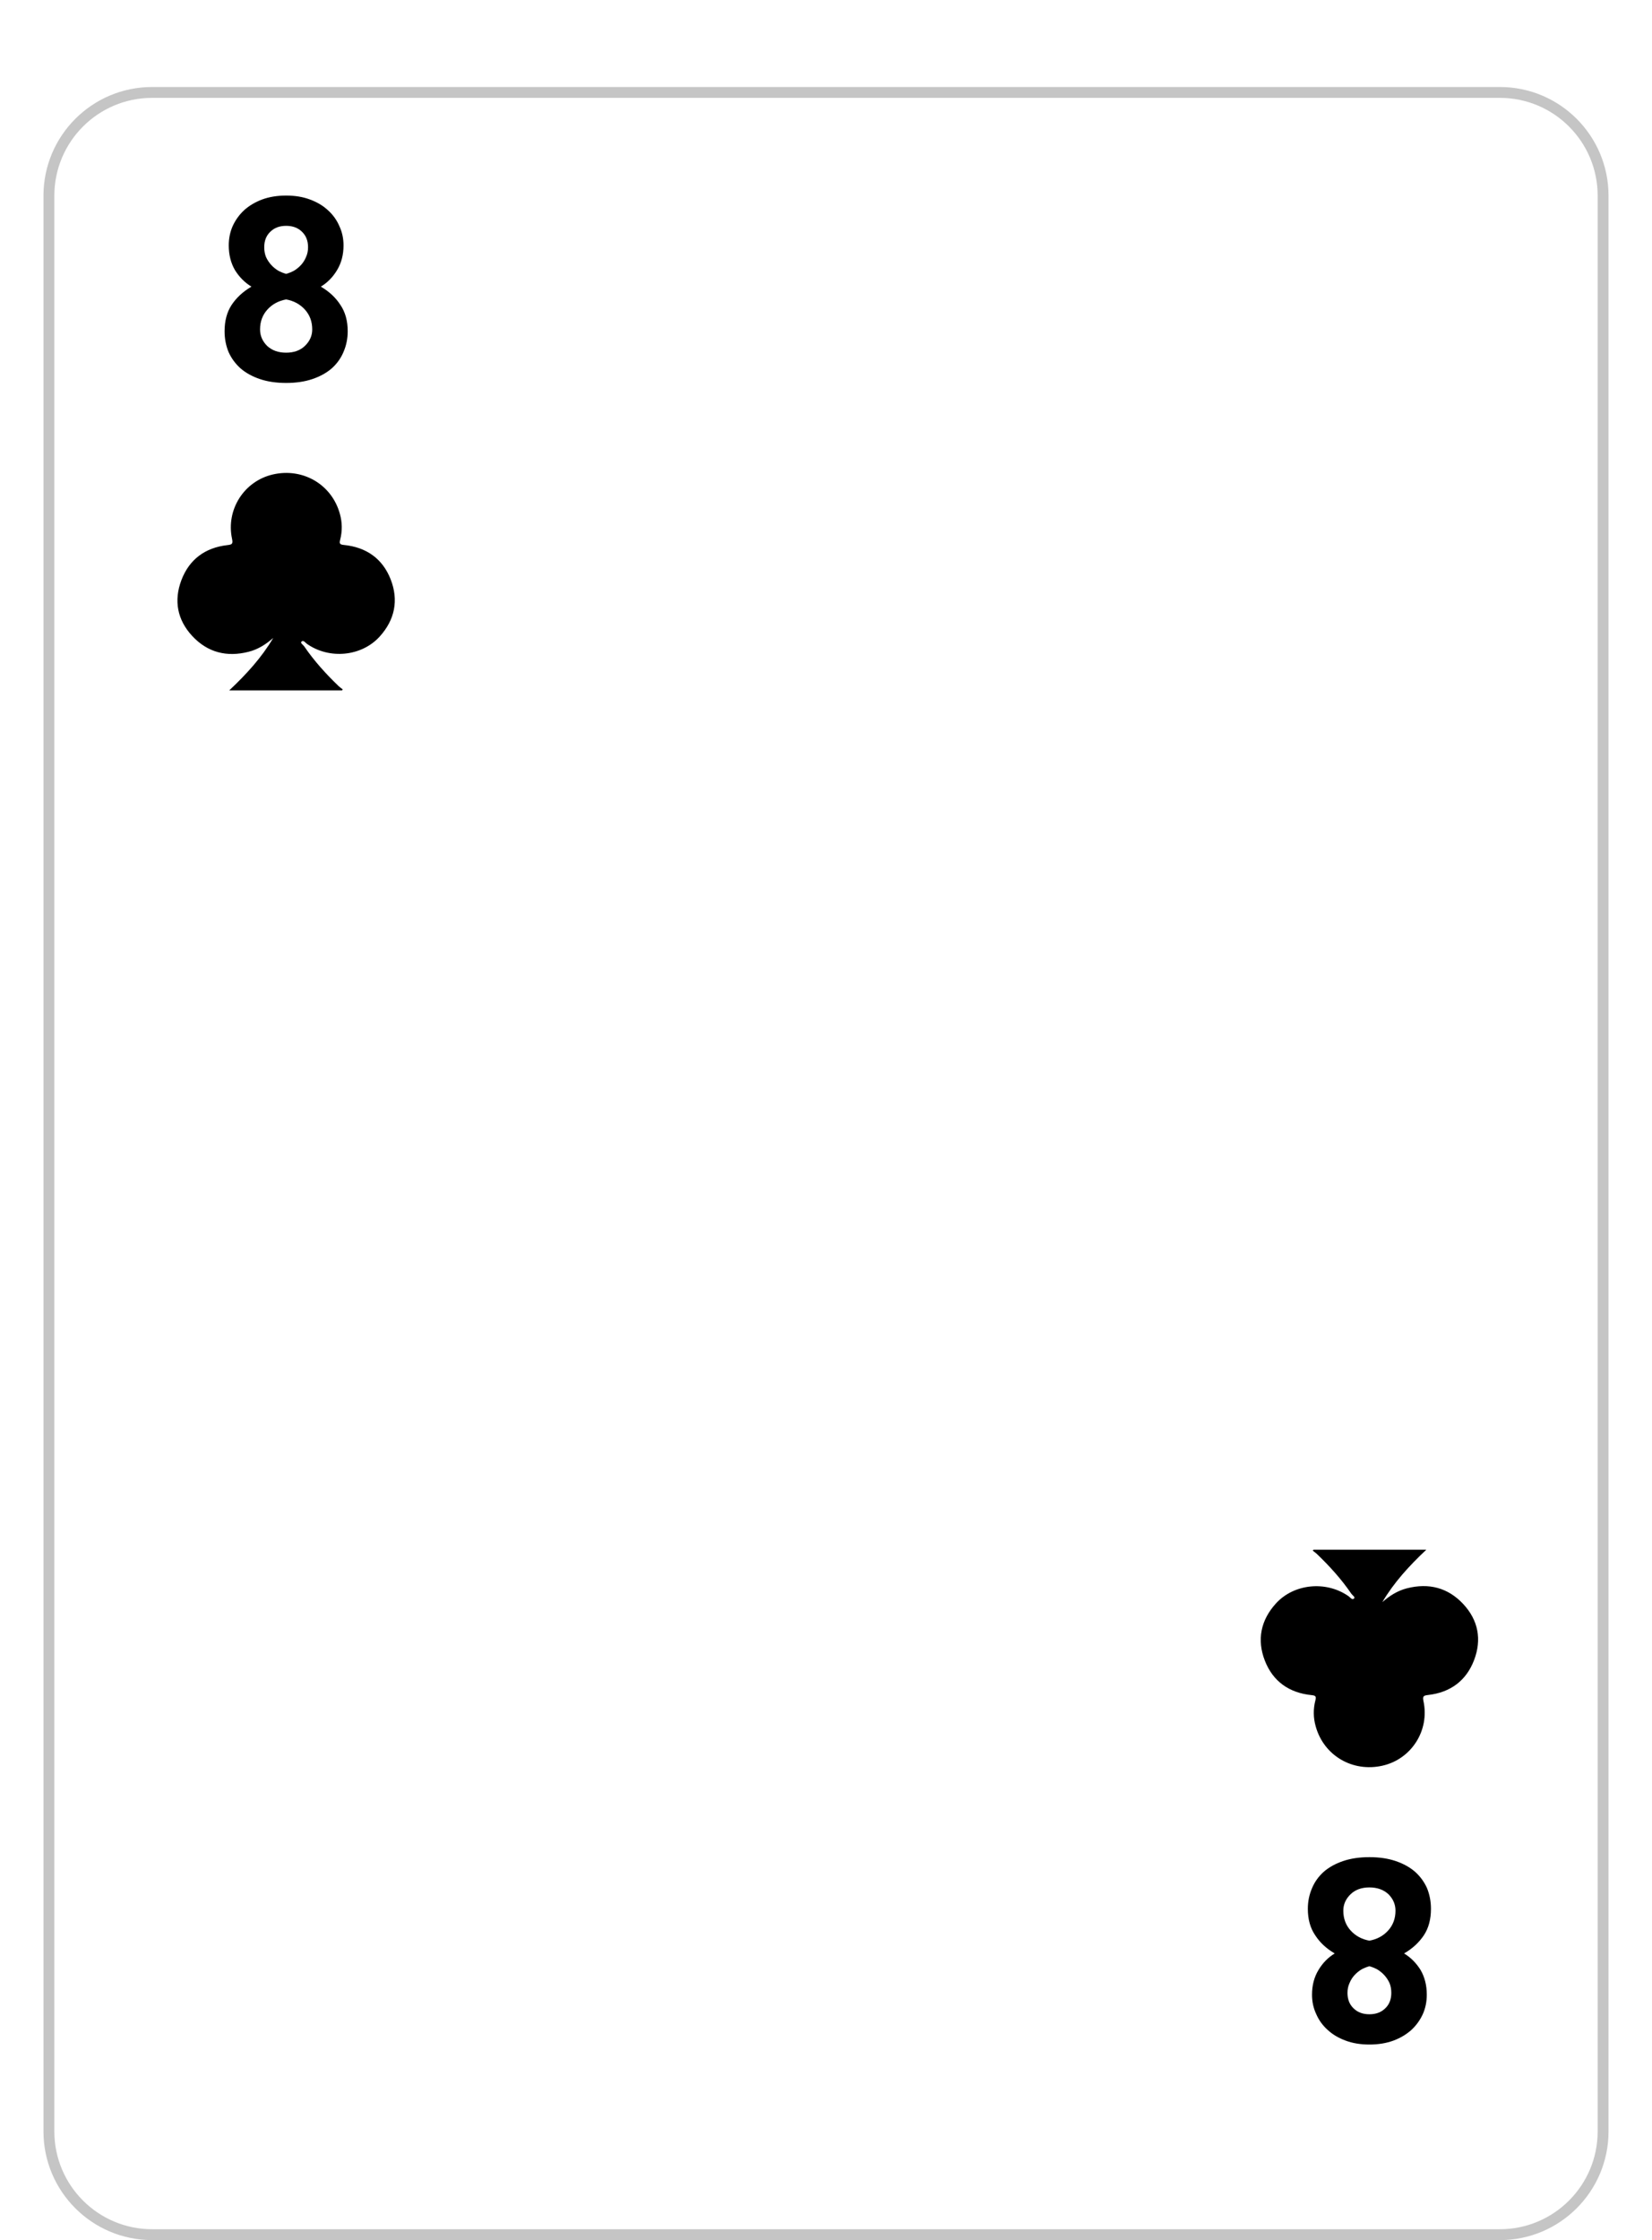<svg width="152" height="206" viewBox="0 0 152 206" fill="none" xmlns="http://www.w3.org/2000/svg">
<g filter="url(#filter0_d_0_957)">
<g filter="url(#filter1_d_0_957)">
<path d="M4 10C4 4.477 8.477 6.10352e-05 14 6.10352e-05H138C143.523 6.10352e-05 148 4.477 148 10V188C148 193.523 143.523 198 138 198H14C8.477 198 4 193.523 4 188V10Z" fill="white"/>
<path d="M4.5 10C4.5 4.753 8.753 0.5 14 0.5H138C143.247 0.5 147.5 4.753 147.5 10V188C147.5 193.247 143.247 197.5 138 197.5H14C8.753 197.5 4.5 193.247 4.5 188V10Z" stroke="#C5C5C5"/>
</g>
<path d="M26.328 31.216C25.416 31.216 24.608 31.096 23.904 30.856C23.2 30.616 22.608 30.288 22.128 29.872C21.648 29.44 21.28 28.936 21.024 28.36C20.784 27.768 20.664 27.136 20.664 26.464C20.664 25.504 20.88 24.696 21.312 24.04C21.76 23.368 22.368 22.808 23.136 22.36C22.528 21.992 22.024 21.488 21.624 20.848C21.24 20.192 21.048 19.432 21.048 18.568C21.048 17.928 21.168 17.336 21.408 16.792C21.664 16.232 22.016 15.744 22.464 15.328C22.928 14.912 23.48 14.584 24.12 14.344C24.776 14.104 25.512 13.984 26.328 13.984C27.144 13.984 27.872 14.104 28.512 14.344C29.168 14.584 29.72 14.912 30.168 15.328C30.632 15.744 30.984 16.232 31.224 16.792C31.48 17.336 31.608 17.928 31.608 18.568C31.608 19.432 31.408 20.192 31.008 20.848C30.624 21.488 30.128 21.992 29.52 22.36C30.288 22.808 30.888 23.368 31.32 24.04C31.768 24.696 31.992 25.504 31.992 26.464C31.992 27.136 31.864 27.768 31.608 28.36C31.368 28.936 31.008 29.44 30.528 29.872C30.048 30.288 29.456 30.616 28.752 30.856C28.048 31.096 27.24 31.216 26.328 31.216ZM26.328 28.432C27.048 28.432 27.624 28.224 28.056 27.808C28.504 27.376 28.728 26.872 28.728 26.296C28.728 25.576 28.504 24.968 28.056 24.472C27.608 23.976 27.032 23.664 26.328 23.536C25.624 23.664 25.048 23.976 24.6 24.472C24.152 24.968 23.928 25.576 23.928 26.296C23.928 26.872 24.144 27.376 24.576 27.808C25.024 28.224 25.608 28.432 26.328 28.432ZM26.328 16.768C25.72 16.768 25.232 16.952 24.864 17.32C24.496 17.672 24.312 18.144 24.312 18.736C24.312 19.072 24.368 19.376 24.48 19.648C24.608 19.92 24.768 20.16 24.96 20.368C25.152 20.576 25.368 20.752 25.608 20.896C25.848 21.024 26.088 21.12 26.328 21.184C26.568 21.12 26.808 21.024 27.048 20.896C27.288 20.752 27.504 20.576 27.696 20.368C27.888 20.16 28.04 19.92 28.152 19.648C28.28 19.376 28.344 19.072 28.344 18.736C28.344 18.144 28.16 17.672 27.792 17.32C27.424 16.952 26.936 16.768 26.328 16.768Z" fill="black"/>
<path d="M125.998 166.784C126.91 166.784 127.718 166.904 128.422 167.144C129.126 167.384 129.718 167.712 130.198 168.128C130.678 168.56 131.046 169.064 131.302 169.64C131.542 170.232 131.662 170.864 131.662 171.536C131.662 172.496 131.446 173.304 131.014 173.96C130.566 174.632 129.958 175.192 129.19 175.64C129.798 176.008 130.302 176.512 130.702 177.152C131.086 177.808 131.278 178.568 131.278 179.432C131.278 180.072 131.158 180.664 130.918 181.208C130.662 181.768 130.31 182.256 129.862 182.672C129.398 183.088 128.846 183.416 128.206 183.656C127.55 183.896 126.814 184.016 125.998 184.016C125.182 184.016 124.454 183.896 123.814 183.656C123.158 183.416 122.606 183.088 122.158 182.672C121.694 182.256 121.342 181.768 121.102 181.208C120.846 180.664 120.718 180.072 120.718 179.432C120.718 178.568 120.918 177.808 121.318 177.152C121.702 176.512 122.198 176.008 122.806 175.64C122.038 175.192 121.438 174.632 121.006 173.96C120.558 173.304 120.334 172.496 120.334 171.536C120.334 170.864 120.462 170.232 120.718 169.64C120.958 169.064 121.318 168.56 121.798 168.128C122.278 167.712 122.87 167.384 123.574 167.144C124.278 166.904 125.086 166.784 125.998 166.784ZM125.998 169.568C125.278 169.568 124.702 169.776 124.27 170.192C123.822 170.624 123.598 171.128 123.598 171.704C123.598 172.424 123.822 173.032 124.27 173.528C124.718 174.024 125.294 174.336 125.998 174.464C126.702 174.336 127.278 174.024 127.726 173.528C128.174 173.032 128.398 172.424 128.398 171.704C128.398 171.128 128.182 170.624 127.75 170.192C127.302 169.776 126.718 169.568 125.998 169.568ZM125.998 181.232C126.606 181.232 127.094 181.048 127.462 180.68C127.83 180.328 128.014 179.856 128.014 179.264C128.014 178.928 127.958 178.624 127.846 178.352C127.718 178.08 127.558 177.84 127.366 177.632C127.174 177.424 126.958 177.248 126.718 177.104C126.478 176.976 126.238 176.88 125.998 176.816C125.758 176.88 125.518 176.976 125.278 177.104C125.038 177.248 124.822 177.424 124.63 177.632C124.438 177.84 124.286 178.08 124.174 178.352C124.046 178.624 123.982 178.928 123.982 179.264C123.982 179.856 124.166 180.328 124.534 180.68C124.902 181.048 125.39 181.232 125.998 181.232Z" fill="black"/>
<path d="M31.468 59.49H21.09C22.673 58.001 24.074 56.47 25.14 54.665C24.474 55.251 23.747 55.715 22.881 55.937C20.866 56.452 19.097 56 17.692 54.491C16.308 53.004 15.978 51.227 16.692 49.346C17.412 47.448 18.868 46.362 20.925 46.128C21.352 46.079 21.447 46.014 21.352 45.56C20.774 42.864 22.461 40.236 25.114 39.63C27.877 38.998 30.529 40.556 31.271 43.251C31.492 44.025 31.503 44.843 31.301 45.622C31.214 45.965 31.242 46.076 31.636 46.114C33.712 46.319 35.205 47.379 35.948 49.287C36.69 51.195 36.333 52.997 34.932 54.541C33.268 56.375 30.3 56.657 28.238 55.207C28.087 55.1 27.918 54.825 27.737 55.005C27.609 55.133 27.89 55.292 27.985 55.434C28.907 56.783 29.995 57.982 31.171 59.108C31.283 59.215 31.416 59.302 31.539 59.399C31.519 59.429 31.492 59.459 31.468 59.49Z" fill="black"/>
<path d="M120.858 138.51L131.236 138.51C129.653 139.999 128.252 141.53 127.186 143.335C127.852 142.749 128.579 142.285 129.445 142.062C131.46 141.548 133.229 142 134.634 143.509C136.018 144.996 136.348 146.772 135.634 148.654C134.914 150.552 133.458 151.638 131.401 151.872C130.974 151.921 130.879 151.986 130.974 152.44C131.551 155.136 129.865 157.764 127.212 158.37C124.449 159.001 121.797 157.444 121.055 154.749C120.834 153.975 120.823 153.157 121.025 152.378C121.112 152.035 121.084 151.924 120.69 151.885C118.614 151.681 117.121 150.621 116.378 148.713C115.636 146.805 115.993 145.003 117.393 143.458C119.058 141.624 122.026 141.342 124.088 142.793C124.239 142.899 124.408 143.175 124.589 142.995C124.717 142.867 124.436 142.707 124.341 142.566C123.419 141.217 122.33 140.017 121.155 138.892C121.043 138.784 120.91 138.698 120.787 138.601C120.807 138.571 120.834 138.541 120.858 138.51Z" fill="black"/>
</g>
<defs>
<filter id="filter0_d_0_957" x="0" y="6.10352e-05" width="152" height="206" filterUnits="userSpaceOnUse" color-interpolation-filters="sRGB">
<feFlood flood-opacity="0" result="BackgroundImageFix"/>
<feColorMatrix in="SourceAlpha" type="matrix" values="0 0 0 0 0 0 0 0 0 0 0 0 0 0 0 0 0 0 127 0" result="hardAlpha"/>
<feOffset dy="4"/>
<feGaussianBlur stdDeviation="2"/>
<feComposite in2="hardAlpha" operator="out"/>
<feColorMatrix type="matrix" values="0 0 0 0 0 0 0 0 0 0 0 0 0 0 0 0 0 0 0.25 0"/>
<feBlend mode="normal" in2="BackgroundImageFix" result="effect1_dropShadow_0_957"/>
<feBlend mode="normal" in="SourceGraphic" in2="effect1_dropShadow_0_957" result="shape"/>
</filter>
<filter id="filter1_d_0_957" x="0" y="6.10352e-05" width="152" height="206" filterUnits="userSpaceOnUse" color-interpolation-filters="sRGB">
<feFlood flood-opacity="0" result="BackgroundImageFix"/>
<feColorMatrix in="SourceAlpha" type="matrix" values="0 0 0 0 0 0 0 0 0 0 0 0 0 0 0 0 0 0 127 0" result="hardAlpha"/>
<feOffset dy="4"/>
<feGaussianBlur stdDeviation="2"/>
<feComposite in2="hardAlpha" operator="out"/>
<feColorMatrix type="matrix" values="0 0 0 0 0 0 0 0 0 0 0 0 0 0 0 0 0 0 0.25 0"/>
<feBlend mode="normal" in2="BackgroundImageFix" result="effect1_dropShadow_0_957"/>
<feBlend mode="normal" in="SourceGraphic" in2="effect1_dropShadow_0_957" result="shape"/>
</filter>
</defs>
</svg>
